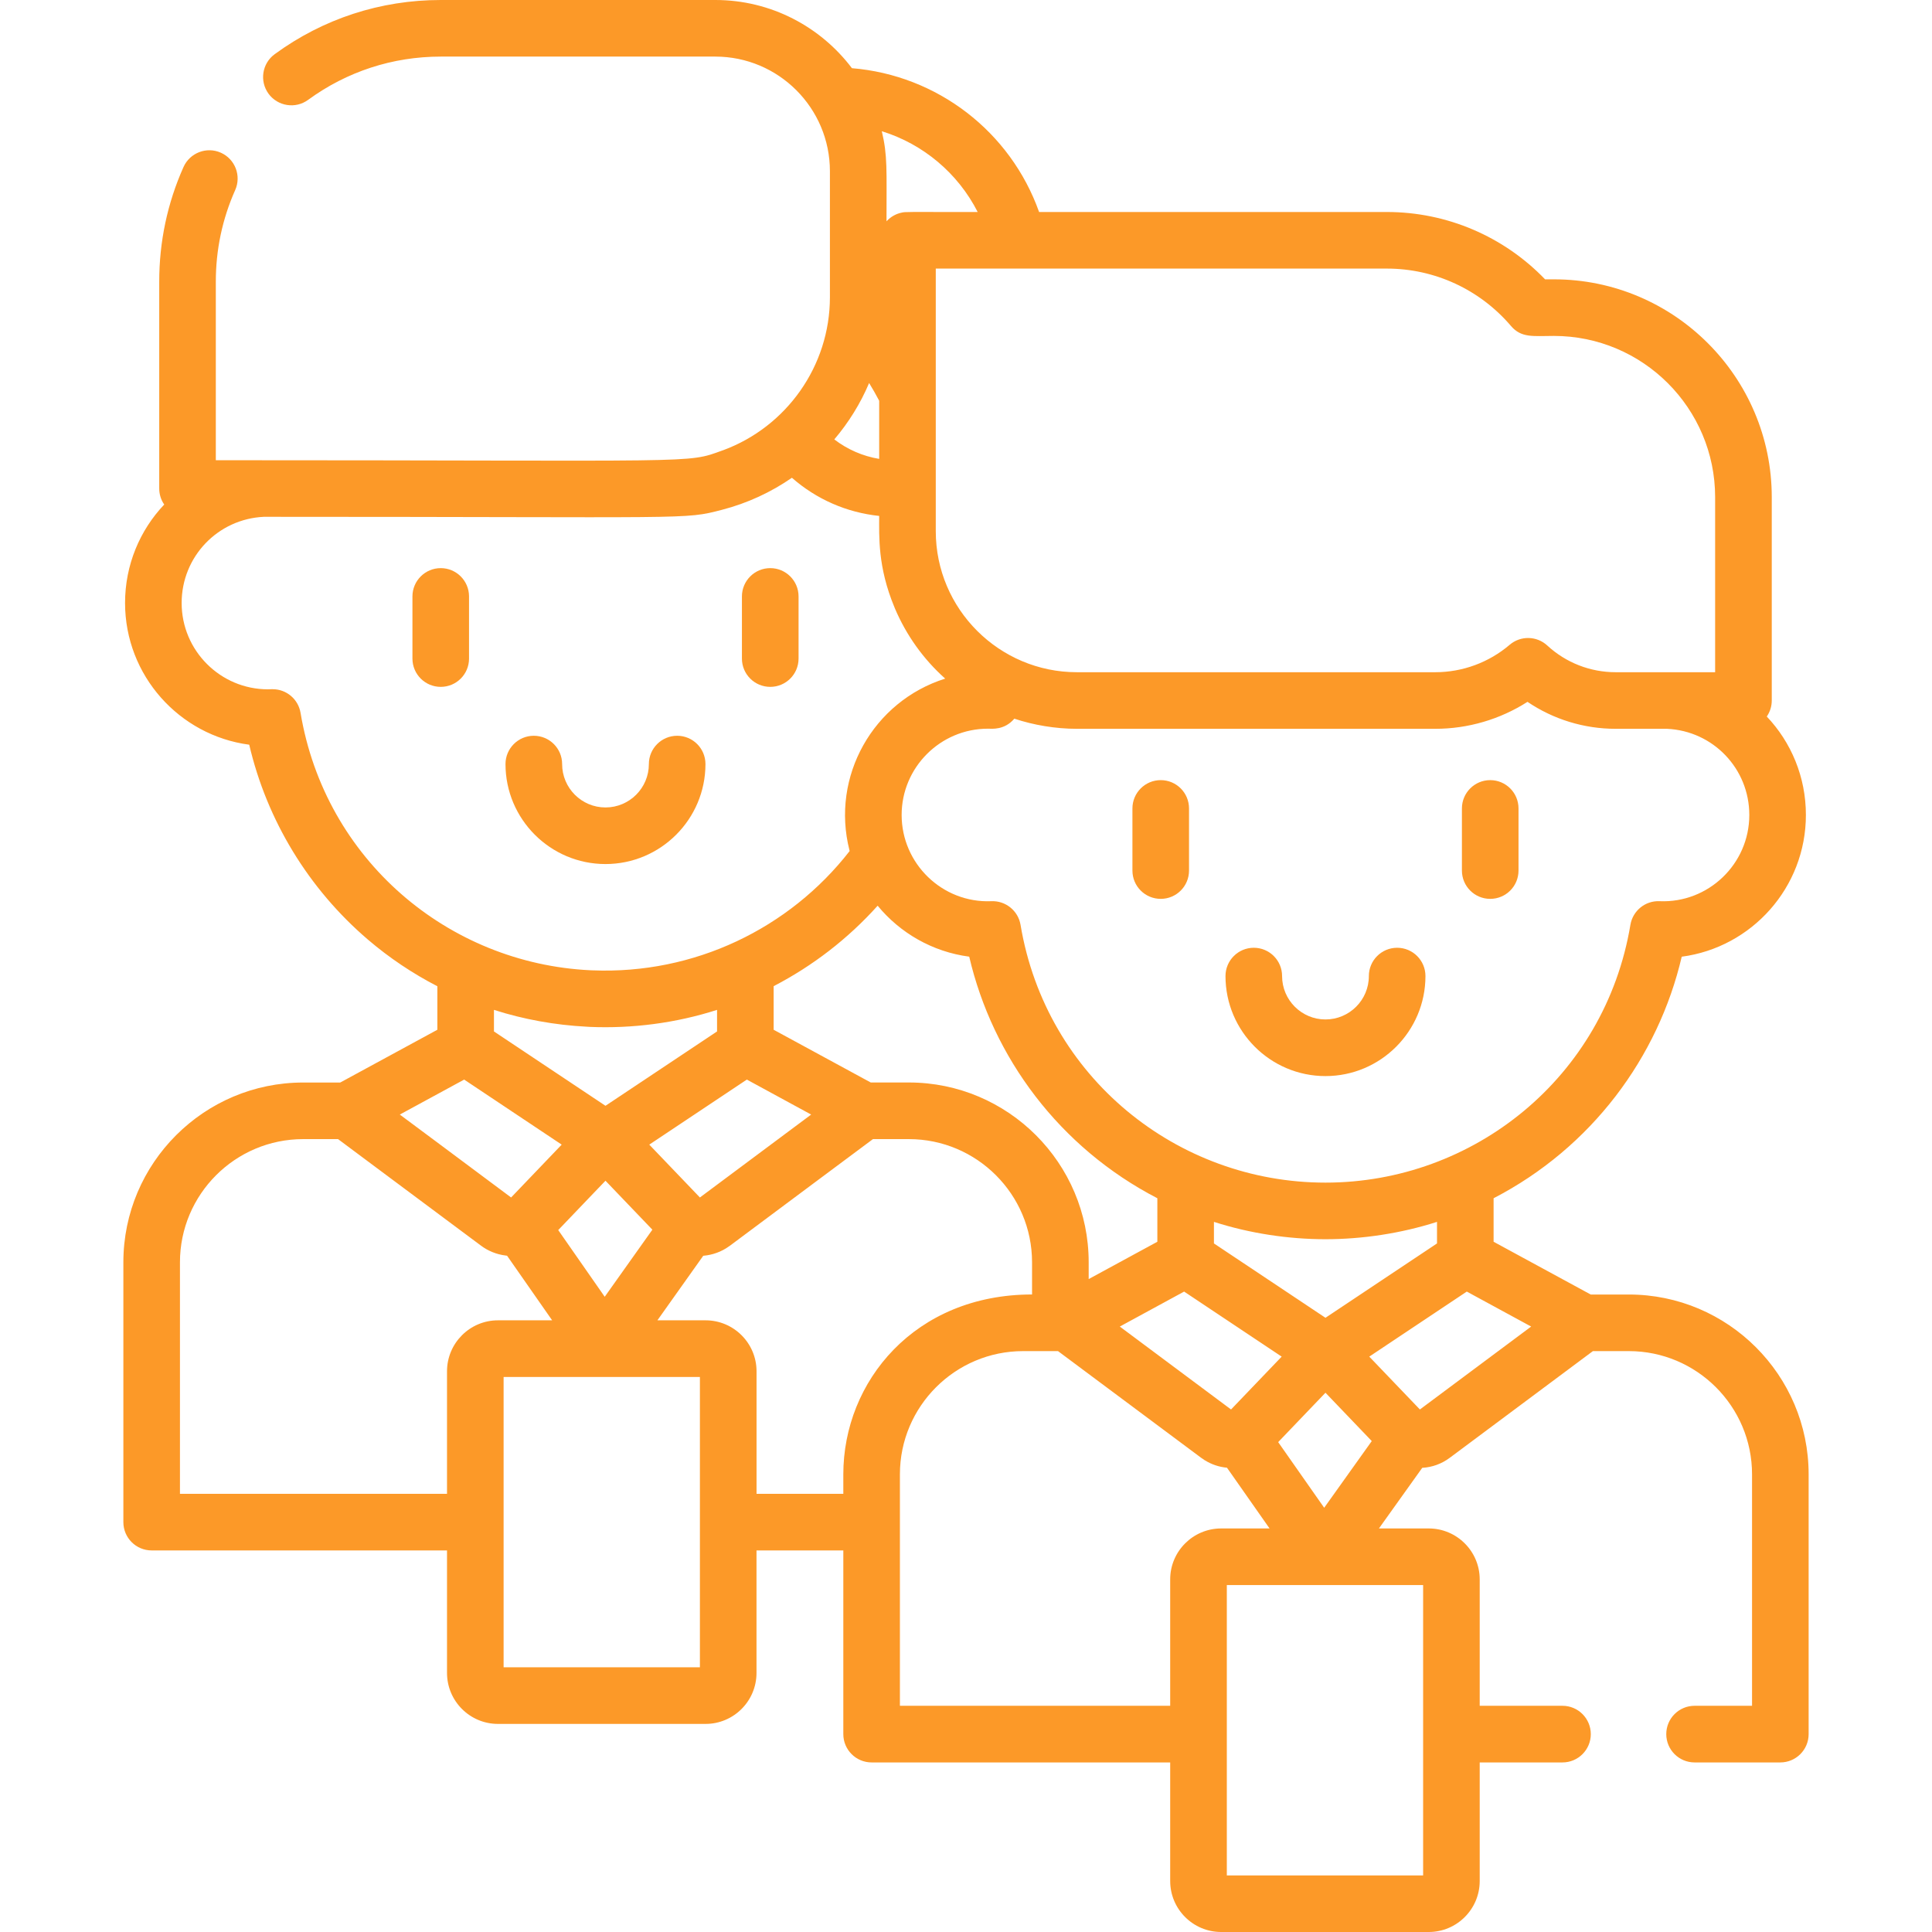 <svg width="48" height="48" viewBox="0 0 48 48" fill="none" xmlns="http://www.w3.org/2000/svg">
<g clip-path="url(#clip0)">
<path d="M28.838 19.382C28.45 19.382 28.135 19.697 28.135 20.085V21.629C28.135 22.018 28.45 22.332 28.838 22.332C29.226 22.332 29.541 22.018 29.541 21.629V20.085C29.541 19.697 29.226 19.382 28.838 19.382Z" fill="#FC9928"/>
<path d="M37.024 19.382C36.636 19.382 36.321 19.697 36.321 20.085V21.629C36.321 22.018 36.636 22.332 37.024 22.332C37.412 22.332 37.727 22.018 37.727 21.629V20.085C37.727 19.697 37.412 19.382 37.024 19.382Z" fill="#FC9928"/>
<path d="M34.712 23.547C34.323 23.547 34.009 23.862 34.009 24.25C34.009 24.845 33.525 25.328 32.931 25.328C32.337 25.328 31.853 24.845 31.853 24.25C31.853 23.862 31.539 23.547 31.15 23.547C30.762 23.547 30.447 23.862 30.447 24.25C30.447 25.62 31.561 26.735 32.931 26.735C34.301 26.735 35.415 25.62 35.415 24.25C35.415 23.862 35.1 23.547 34.712 23.547Z" fill="#FC9928"/>
<path d="M40.468 32.162H39.521L37.108 30.851V29.77C39.541 28.511 41.198 26.271 41.782 23.769C43.521 23.54 44.867 22.049 44.867 20.248C44.867 19.3 44.499 18.439 43.895 17.802C43.973 17.689 44.019 17.552 44.019 17.404V12.352C44.019 9.368 41.591 6.94 38.606 6.94H38.387C37.36 5.873 35.946 5.267 34.457 5.267H25.816C25.107 3.273 23.289 1.868 21.166 1.694C20.389 0.666 19.157 0 17.772 0H10.951C9.455 0 8.028 0.465 6.825 1.346C6.511 1.575 6.443 2.015 6.672 2.329C6.902 2.642 7.342 2.71 7.655 2.481C8.616 1.778 9.756 1.406 10.951 1.406H17.772C19.341 1.406 20.619 2.682 20.619 4.253V7.384C20.619 9.098 19.535 10.606 17.968 11.185C17.961 11.187 17.955 11.189 17.949 11.191C17.034 11.524 17.531 11.434 5.362 11.434V6.996C5.362 6.204 5.524 5.439 5.843 4.723C6.001 4.368 5.842 3.952 5.487 3.794C5.133 3.636 4.717 3.796 4.559 4.15C4.158 5.048 3.956 6.006 3.956 6.996V12.137C3.956 12.285 4.001 12.422 4.08 12.535C3.476 13.172 3.107 14.033 3.107 14.981C3.107 16.781 4.454 18.273 6.192 18.502C6.63 20.378 7.664 22.081 9.142 23.345C9.673 23.799 10.252 24.186 10.866 24.503V25.584L8.453 26.895H7.532C5.069 26.895 3.065 28.898 3.065 31.361V37.817C3.065 38.205 3.379 38.52 3.768 38.52H11.106V41.564C11.106 42.262 11.674 42.83 12.371 42.83H17.53C18.228 42.83 18.795 42.262 18.795 41.564V38.52H20.952V43.084C20.952 43.472 21.267 43.787 21.655 43.787H29.073V46.734C29.073 47.432 29.641 48 30.339 48H35.497C36.195 48 36.763 47.432 36.763 46.734V43.787H38.82C39.208 43.787 39.523 43.472 39.523 43.084C39.523 42.695 39.208 42.38 38.82 42.38H36.763V39.239C36.763 38.542 36.195 37.974 35.497 37.974H34.259L35.335 36.468C35.582 36.454 35.817 36.369 36.017 36.22L39.575 33.568H40.468C42.156 33.568 43.529 34.941 43.529 36.629V42.38H42.101C41.713 42.38 41.398 42.695 41.398 43.084C41.398 43.472 41.713 43.787 42.101 43.787H44.232C44.62 43.787 44.935 43.472 44.935 43.084V36.629C44.935 34.166 42.931 32.162 40.468 32.162ZM9.933 27.691L11.532 26.822L13.955 28.438L13.782 28.619L12.698 29.751L10.909 28.417L9.933 27.691ZM17.343 29.703L16.131 28.438L18.555 26.822L20.153 27.691L17.389 29.751L17.343 29.703ZM14.69 29.703L15.043 29.335L16.208 30.551L15.024 32.218L13.869 30.561L14.69 29.703ZM21.633 26.894L19.221 25.584V24.501C20.188 24 21.066 23.325 21.805 22.502C22.363 23.18 23.167 23.648 24.08 23.768C24.664 26.27 26.321 28.511 28.754 29.77V30.851L27.048 31.778V31.361C27.048 28.898 25.044 26.894 22.581 26.894H21.633ZM27.821 32.958L29.419 32.089L31.843 33.705L30.585 35.018L27.821 32.958ZM32.931 34.602C33.889 35.602 33.81 35.52 34.081 35.803L32.899 37.46L31.756 35.829L32.931 34.602ZM35.277 35.018L34.019 33.705L34.479 33.398L36.442 32.089L38.041 32.958L35.277 35.018ZM35.702 30.357V30.893C34.283 31.839 34.7 31.561 32.931 32.74L30.16 30.893V30.357C31.055 30.645 32.014 30.788 32.931 30.788C33.837 30.788 34.798 30.647 35.702 30.357ZM41.231 22.39C40.876 22.374 40.566 22.627 40.507 22.977C39.873 26.772 36.604 29.382 32.931 29.382C29.249 29.382 25.988 26.766 25.355 22.977C25.295 22.622 24.979 22.375 24.631 22.39C23.41 22.441 22.401 21.456 22.401 20.248C22.401 19.066 23.363 18.104 24.545 18.104C24.639 18.104 24.953 18.146 25.201 17.855C25.677 18.014 26.221 18.107 26.754 18.107H35.66C36.474 18.107 37.27 17.872 37.95 17.437C38.593 17.872 39.353 18.107 40.14 18.107H41.417C42.564 18.16 43.461 19.098 43.461 20.248C43.461 21.468 42.441 22.441 41.231 22.39ZM21.593 9.516C21.681 9.66 21.765 9.807 21.843 9.956V11.401C21.436 11.334 21.054 11.167 20.728 10.917C21.082 10.5 21.376 10.03 21.593 9.516ZM37.54 8.099C37.799 8.403 38.099 8.346 38.606 8.346C40.815 8.346 42.612 10.143 42.612 12.352V16.701C41.686 16.701 41.064 16.701 40.14 16.701C39.509 16.701 38.905 16.465 38.441 16.037C38.18 15.796 37.778 15.788 37.508 16.019C36.993 16.459 36.336 16.701 35.66 16.701H26.754C24.826 16.701 23.249 15.132 23.249 13.197C23.249 11.911 23.249 7.989 23.249 6.673H34.457C35.644 6.673 36.768 7.193 37.54 8.099ZM21.908 3.26C22.937 3.579 23.799 4.303 24.29 5.267C22.438 5.267 22.505 5.26 22.4 5.283C22.268 5.31 22.138 5.379 22.036 5.487C22.033 5.491 22.029 5.494 22.025 5.498C22.025 4.218 22.053 3.864 21.908 3.26ZM7.467 17.71C7.41 17.37 7.116 17.123 6.774 17.123C6.764 17.123 6.755 17.123 6.745 17.123C6.716 17.125 6.687 17.126 6.658 17.126C5.475 17.126 4.513 16.164 4.513 14.981C4.513 13.831 5.41 12.893 6.557 12.84C17.332 12.84 16.971 12.916 17.941 12.665C18.569 12.502 19.154 12.23 19.675 11.87C20.281 12.403 21.035 12.734 21.843 12.818C21.843 13.324 21.804 14.085 22.223 15.089C22.227 15.099 22.231 15.109 22.235 15.119C22.517 15.781 22.941 16.377 23.483 16.86C21.693 17.425 20.639 19.291 21.104 21.122C21.106 21.129 21.107 21.137 21.109 21.144C19.609 23.073 17.247 24.209 14.726 24.108C14.707 24.107 14.689 24.107 14.67 24.106C11.13 23.938 8.077 21.356 7.467 17.71ZM14.575 25.508C14.602 25.509 14.629 25.512 14.655 25.513C15.705 25.557 16.788 25.42 17.815 25.09V25.626L15.043 27.473L12.272 25.626V25.09C13 25.324 13.788 25.468 14.575 25.508ZM4.471 37.113V31.361C4.471 29.674 5.844 28.301 7.532 28.301H8.399L9.327 28.993L11.957 30.953C12.121 31.075 12.334 31.166 12.562 31.193C12.574 31.195 12.586 31.197 12.598 31.198L13.718 32.803H12.371C11.674 32.803 11.106 33.371 11.106 34.069V37.113H4.471ZM12.512 41.423C12.512 36.834 12.512 38.799 12.512 34.21H17.389C17.389 34.815 17.389 40.707 17.389 41.423H12.512ZM18.796 37.113V34.069C18.796 33.371 18.228 32.803 17.53 32.803H17.53H16.333L17.472 31.199C17.477 31.199 17.481 31.198 17.485 31.198C17.7 31.179 17.927 31.101 18.119 30.96C18.123 30.957 18.127 30.955 18.13 30.953L20.195 29.413L21.688 28.301H22.581C24.268 28.301 25.641 29.674 25.641 31.361V32.161C22.728 32.161 20.952 34.322 20.952 36.629V37.113H18.796V37.113ZM35.357 46.594H30.48C30.48 45.85 30.48 40.284 30.48 39.38H35.357V46.594ZM30.339 37.974C29.641 37.974 29.073 38.542 29.073 39.239V42.38H22.358C22.358 41.8 22.358 37.208 22.358 36.629C22.358 34.941 23.732 33.568 25.419 33.568H26.286L29.844 36.22C29.853 36.226 29.862 36.231 29.87 36.237C29.89 36.252 29.91 36.266 29.93 36.279C29.932 36.28 29.934 36.28 29.935 36.281C30.102 36.385 30.289 36.447 30.484 36.465L31.542 37.974H30.339Z" fill="#FC9928"/>
<path d="M10.95 14.115C10.562 14.115 10.247 14.43 10.247 14.818V16.362C10.247 16.751 10.562 17.065 10.95 17.065C11.339 17.065 11.653 16.751 11.653 16.362V14.818C11.653 14.43 11.338 14.115 10.95 14.115Z" fill="#FC9928"/>
<path d="M19.137 17.065C19.525 17.065 19.84 16.751 19.84 16.362V14.818C19.84 14.43 19.525 14.115 19.137 14.115C18.748 14.115 18.433 14.43 18.433 14.818V16.362C18.433 16.751 18.748 17.065 19.137 17.065Z" fill="#FC9928"/>
<path d="M15.043 21.467C16.413 21.467 17.527 20.353 17.527 18.983C17.527 18.595 17.213 18.28 16.824 18.28C16.436 18.28 16.121 18.595 16.121 18.983C16.121 19.578 15.638 20.061 15.043 20.061C14.449 20.061 13.966 19.578 13.966 18.983C13.966 18.595 13.651 18.28 13.262 18.28C12.874 18.28 12.559 18.595 12.559 18.983C12.559 20.353 13.674 21.467 15.043 21.467Z" fill="#FC9928"/>
</g>
<defs>
<clipPath id="clip0">
<rect width="48" height="48" fill="white"/>
</clipPath>
</defs>
</svg>
